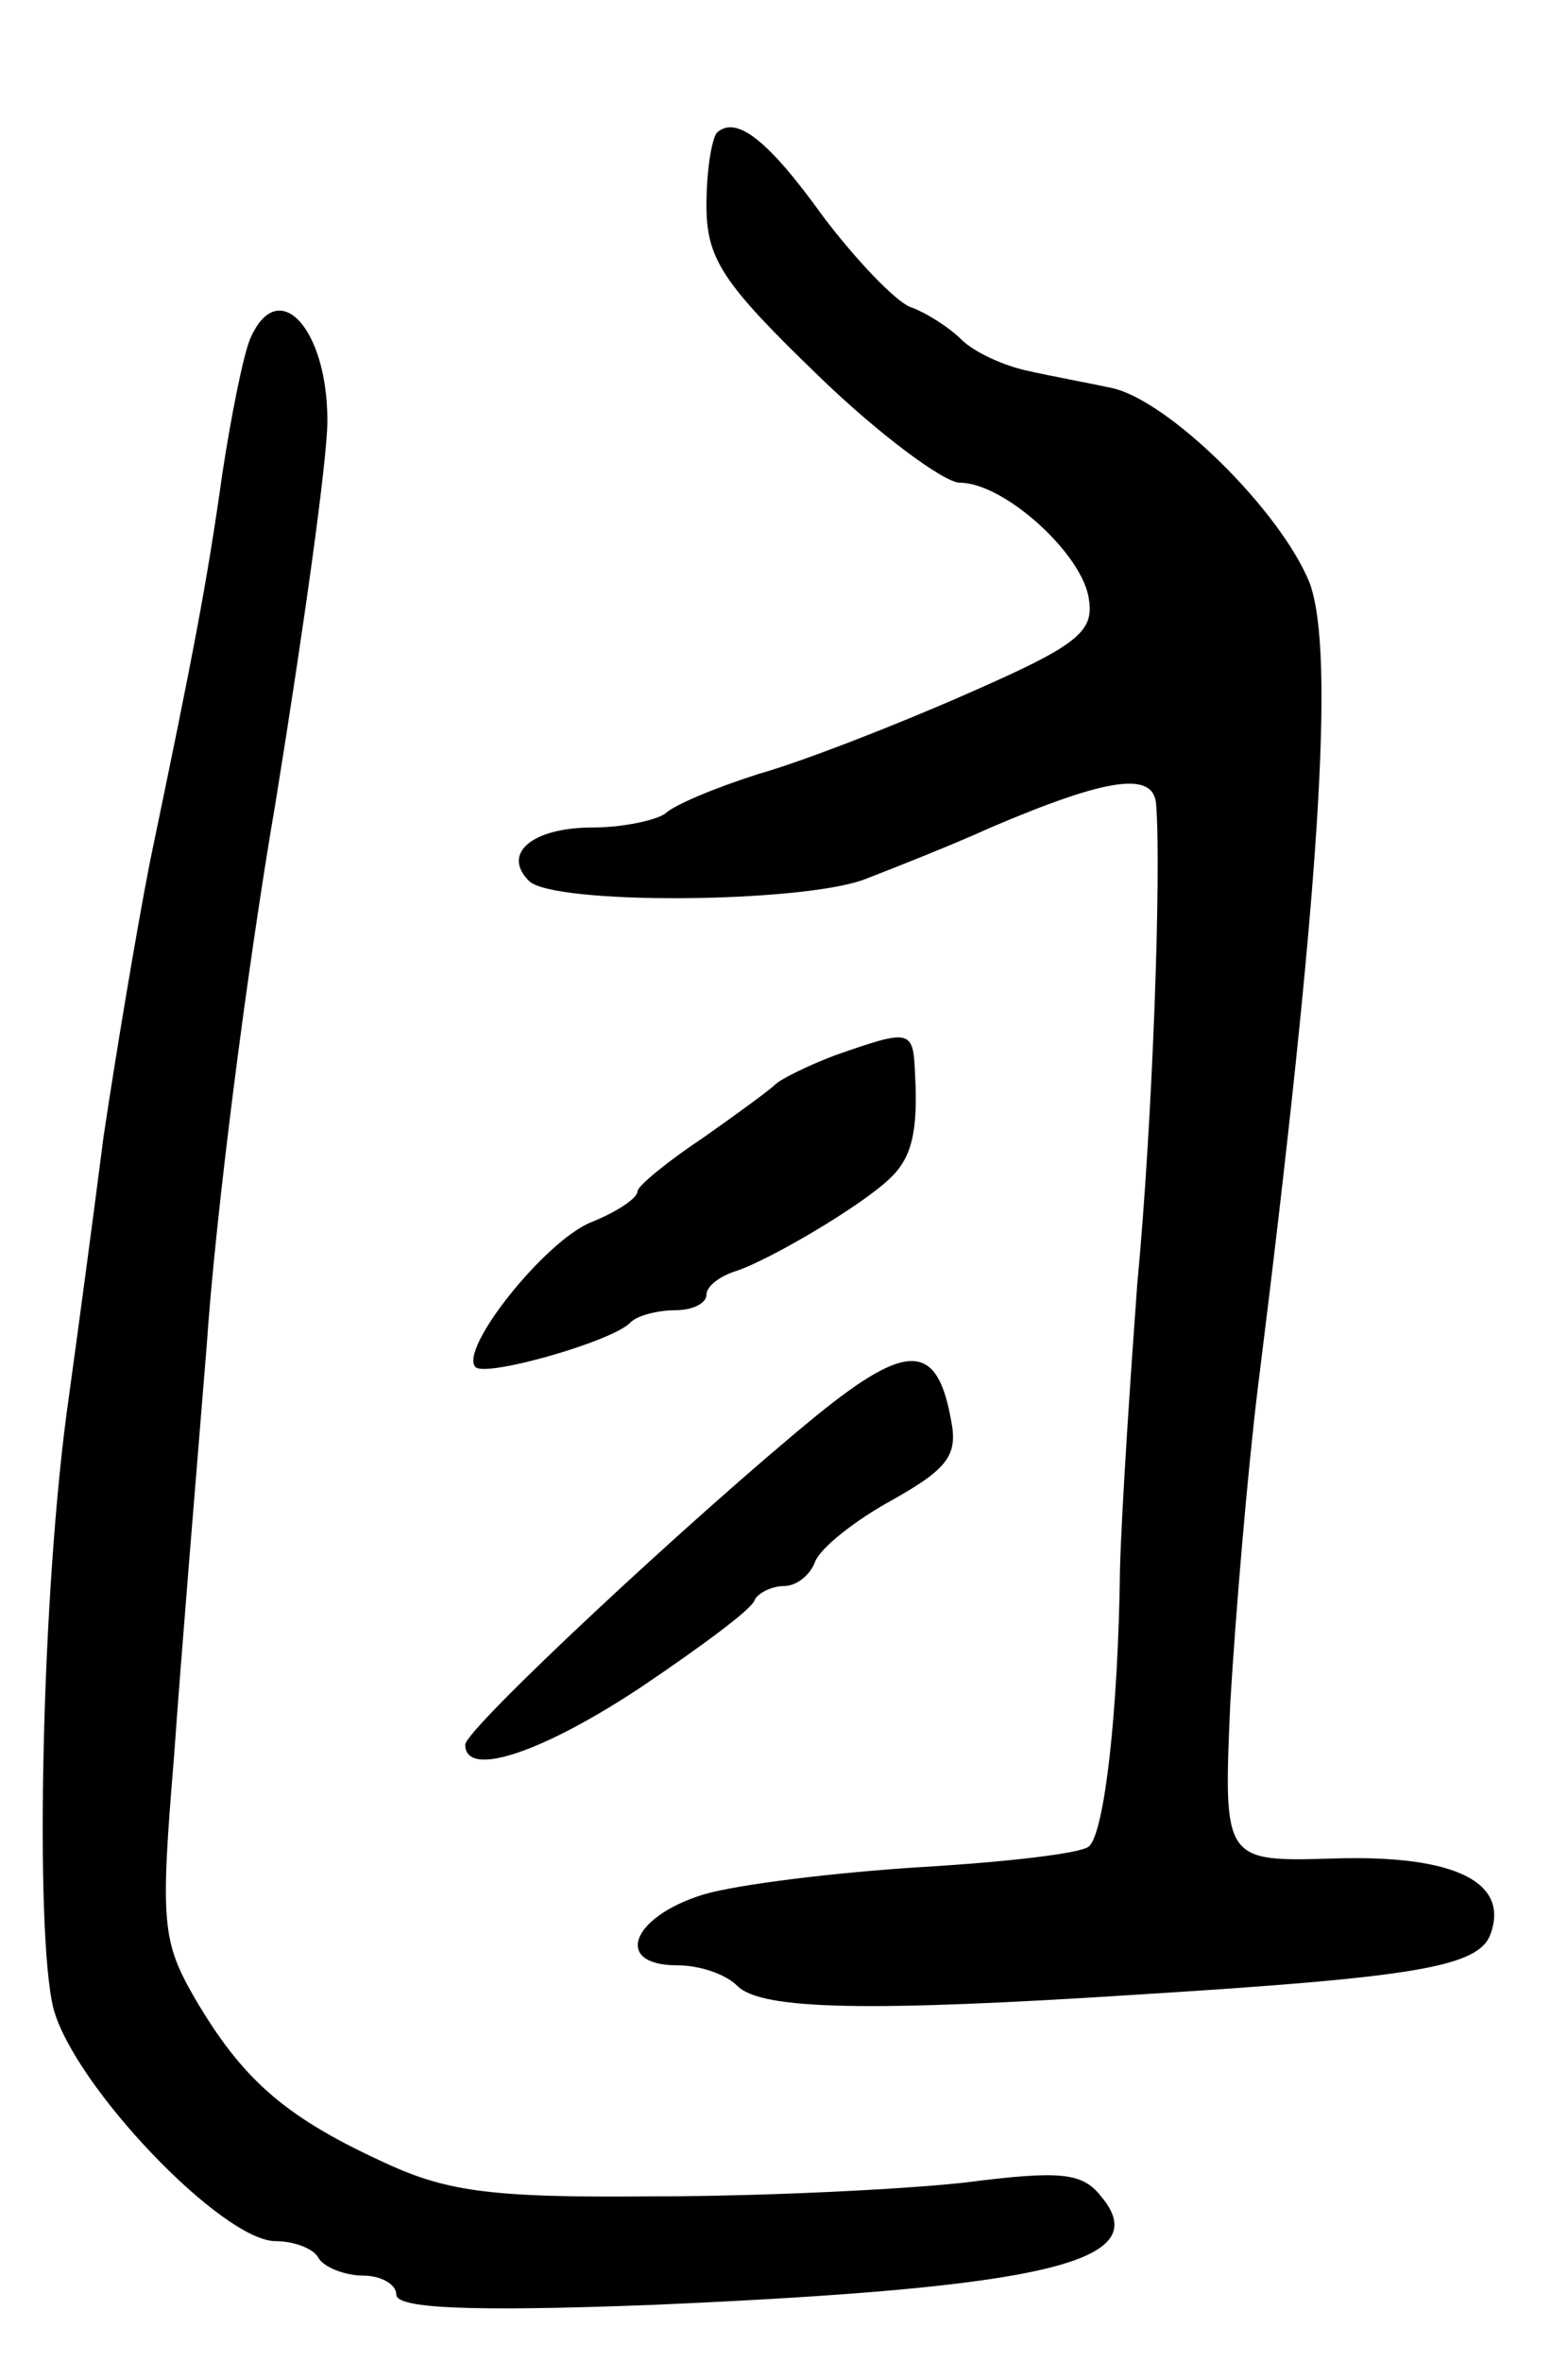 <svg version="1.0" xmlns="http://www.w3.org/2000/svg"
 width="91pt" height="137pt" viewBox="0 0 91 137"
 preserveAspectRatio="xMidYMid meet">
<g transform="translate(0,137) scale(0.1,-0.1)"
fill="#000000" stroke="none">
<path d="M416 1293 c-3 -4 -6 -22 -6 -42 0 -31 9 -45 65 -99 35 -34 73 -62 82
-62 26 0 72 -42 75 -68 3 -19 -8 -27 -72 -55 -41 -18 -95 -39 -120 -46 -25 -8
-49 -18 -54 -23 -6 -4 -25 -8 -42 -8 -35 0 -53 -15 -37 -31 14 -14 158 -13
195 1 18 7 51 20 73 30 68 29 95 33 96 13 3 -39 -2 -183 -11 -278 -4 -55 -9
-129 -10 -165 -1 -83 -9 -153 -18 -161 -4 -4 -47 -9 -97 -12 -49 -3 -107 -10
-127 -16 -42 -13 -52 -41 -15 -41 13 0 28 -5 35 -12 14 -14 77 -15 232 -5 161
10 198 16 205 35 11 30 -20 46 -90 44 -65 -2 -65 -2 -61 90 3 51 10 134 16
183 36 287 45 427 30 467 -17 42 -82 106 -115 113 -14 3 -36 7 -49 10 -14 3
-31 11 -38 18 -7 7 -21 16 -30 19 -9 4 -31 27 -50 52 -33 46 -51 59 -62 49z"/>
<path d="M145 1173 c-4 -10 -11 -45 -16 -78 -9 -64 -17 -105 -42 -225 -8 -41
-20 -113 -27 -160 -6 -47 -15 -114 -20 -150 -16 -111 -20 -311 -9 -355 12 -45
98 -135 129 -135 10 0 22 -4 25 -10 3 -5 15 -10 26 -10 10 0 19 -5 19 -11 0
-8 42 -10 148 -6 230 10 293 25 261 63 -11 14 -24 15 -79 8 -36 -4 -117 -8
-180 -8 -98 -1 -122 3 -160 21 -56 26 -80 48 -107 94 -19 33 -20 44 -12 140 4
57 13 165 19 239 5 74 23 216 40 315 16 99 30 198 30 221 0 54 -29 85 -45 47z"/>
<path d="M485 758 c-16 -6 -32 -14 -35 -17 -3 -3 -22 -17 -42 -31 -21 -14 -38
-28 -38 -31 0 -4 -12 -12 -27 -18 -27 -11 -77 -74 -67 -84 6 -6 80 15 90 26 4
4 16 7 26 7 10 0 18 4 18 9 0 5 8 11 18 14 20 7 71 37 88 53 13 12 17 27 15
62 -1 25 -3 25 -46 10z"/>
<path d="M474 549 c-71 -58 -204 -182 -204 -191 0 -20 46 -4 103 34 34 23 64
45 65 50 2 4 10 8 17 8 7 0 15 6 18 14 3 8 23 24 45 36 32 18 38 26 34 46 -8
45 -25 46 -78 3z"/>
</g>
</svg>
